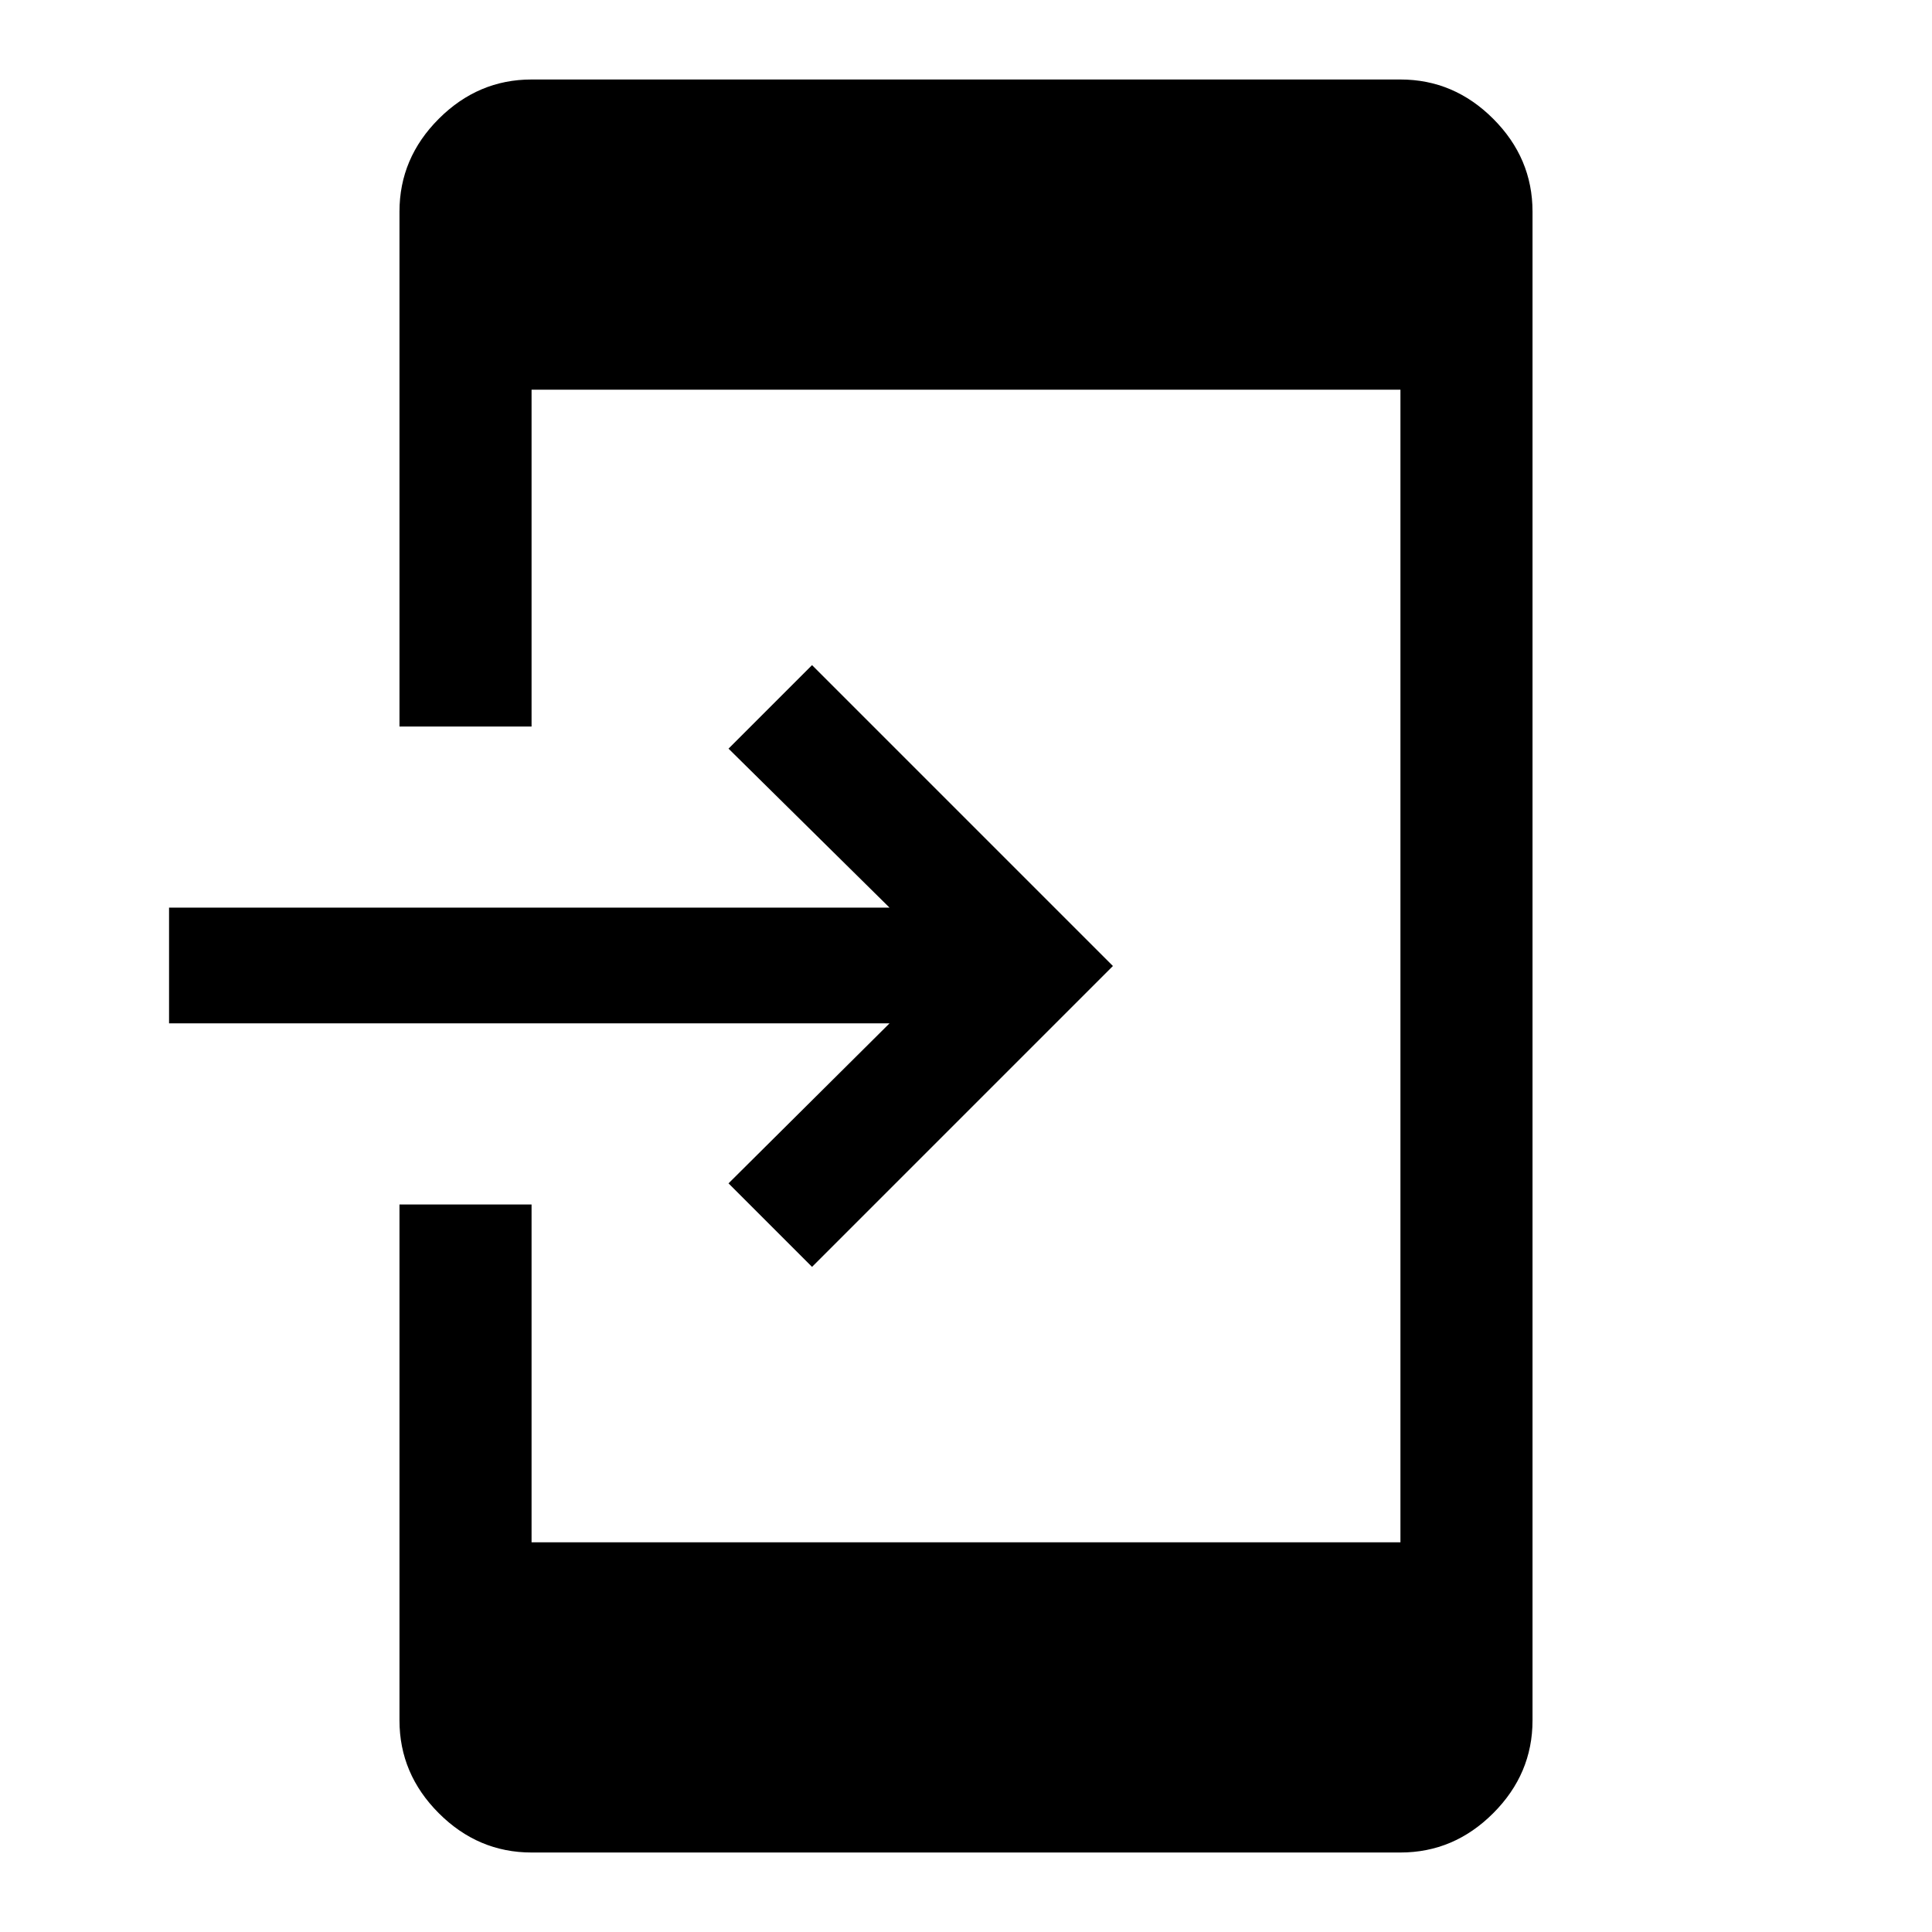 <svg xmlns="http://www.w3.org/2000/svg" height="48" viewBox="0 -960 960 960" width="48"><path d="M264.13-39.5q-26.57 0-46.1-19.53t-19.53-46.1V-361.5h65.63v167.87h431.74v-572.74H264.13V-599H198.5v-255.87q0-26.57 19.53-46.1t46.1-19.53h431.74q26.57 0 46.1 19.53t19.53 46.1v749.74q0 26.57-19.53 46.1t-46.1 19.53H264.13Zm139.37-291L362-372l80-79.5H84V-509h358l-80-79 41.5-41.5L553-480 403.5-330.5Z"/></svg>